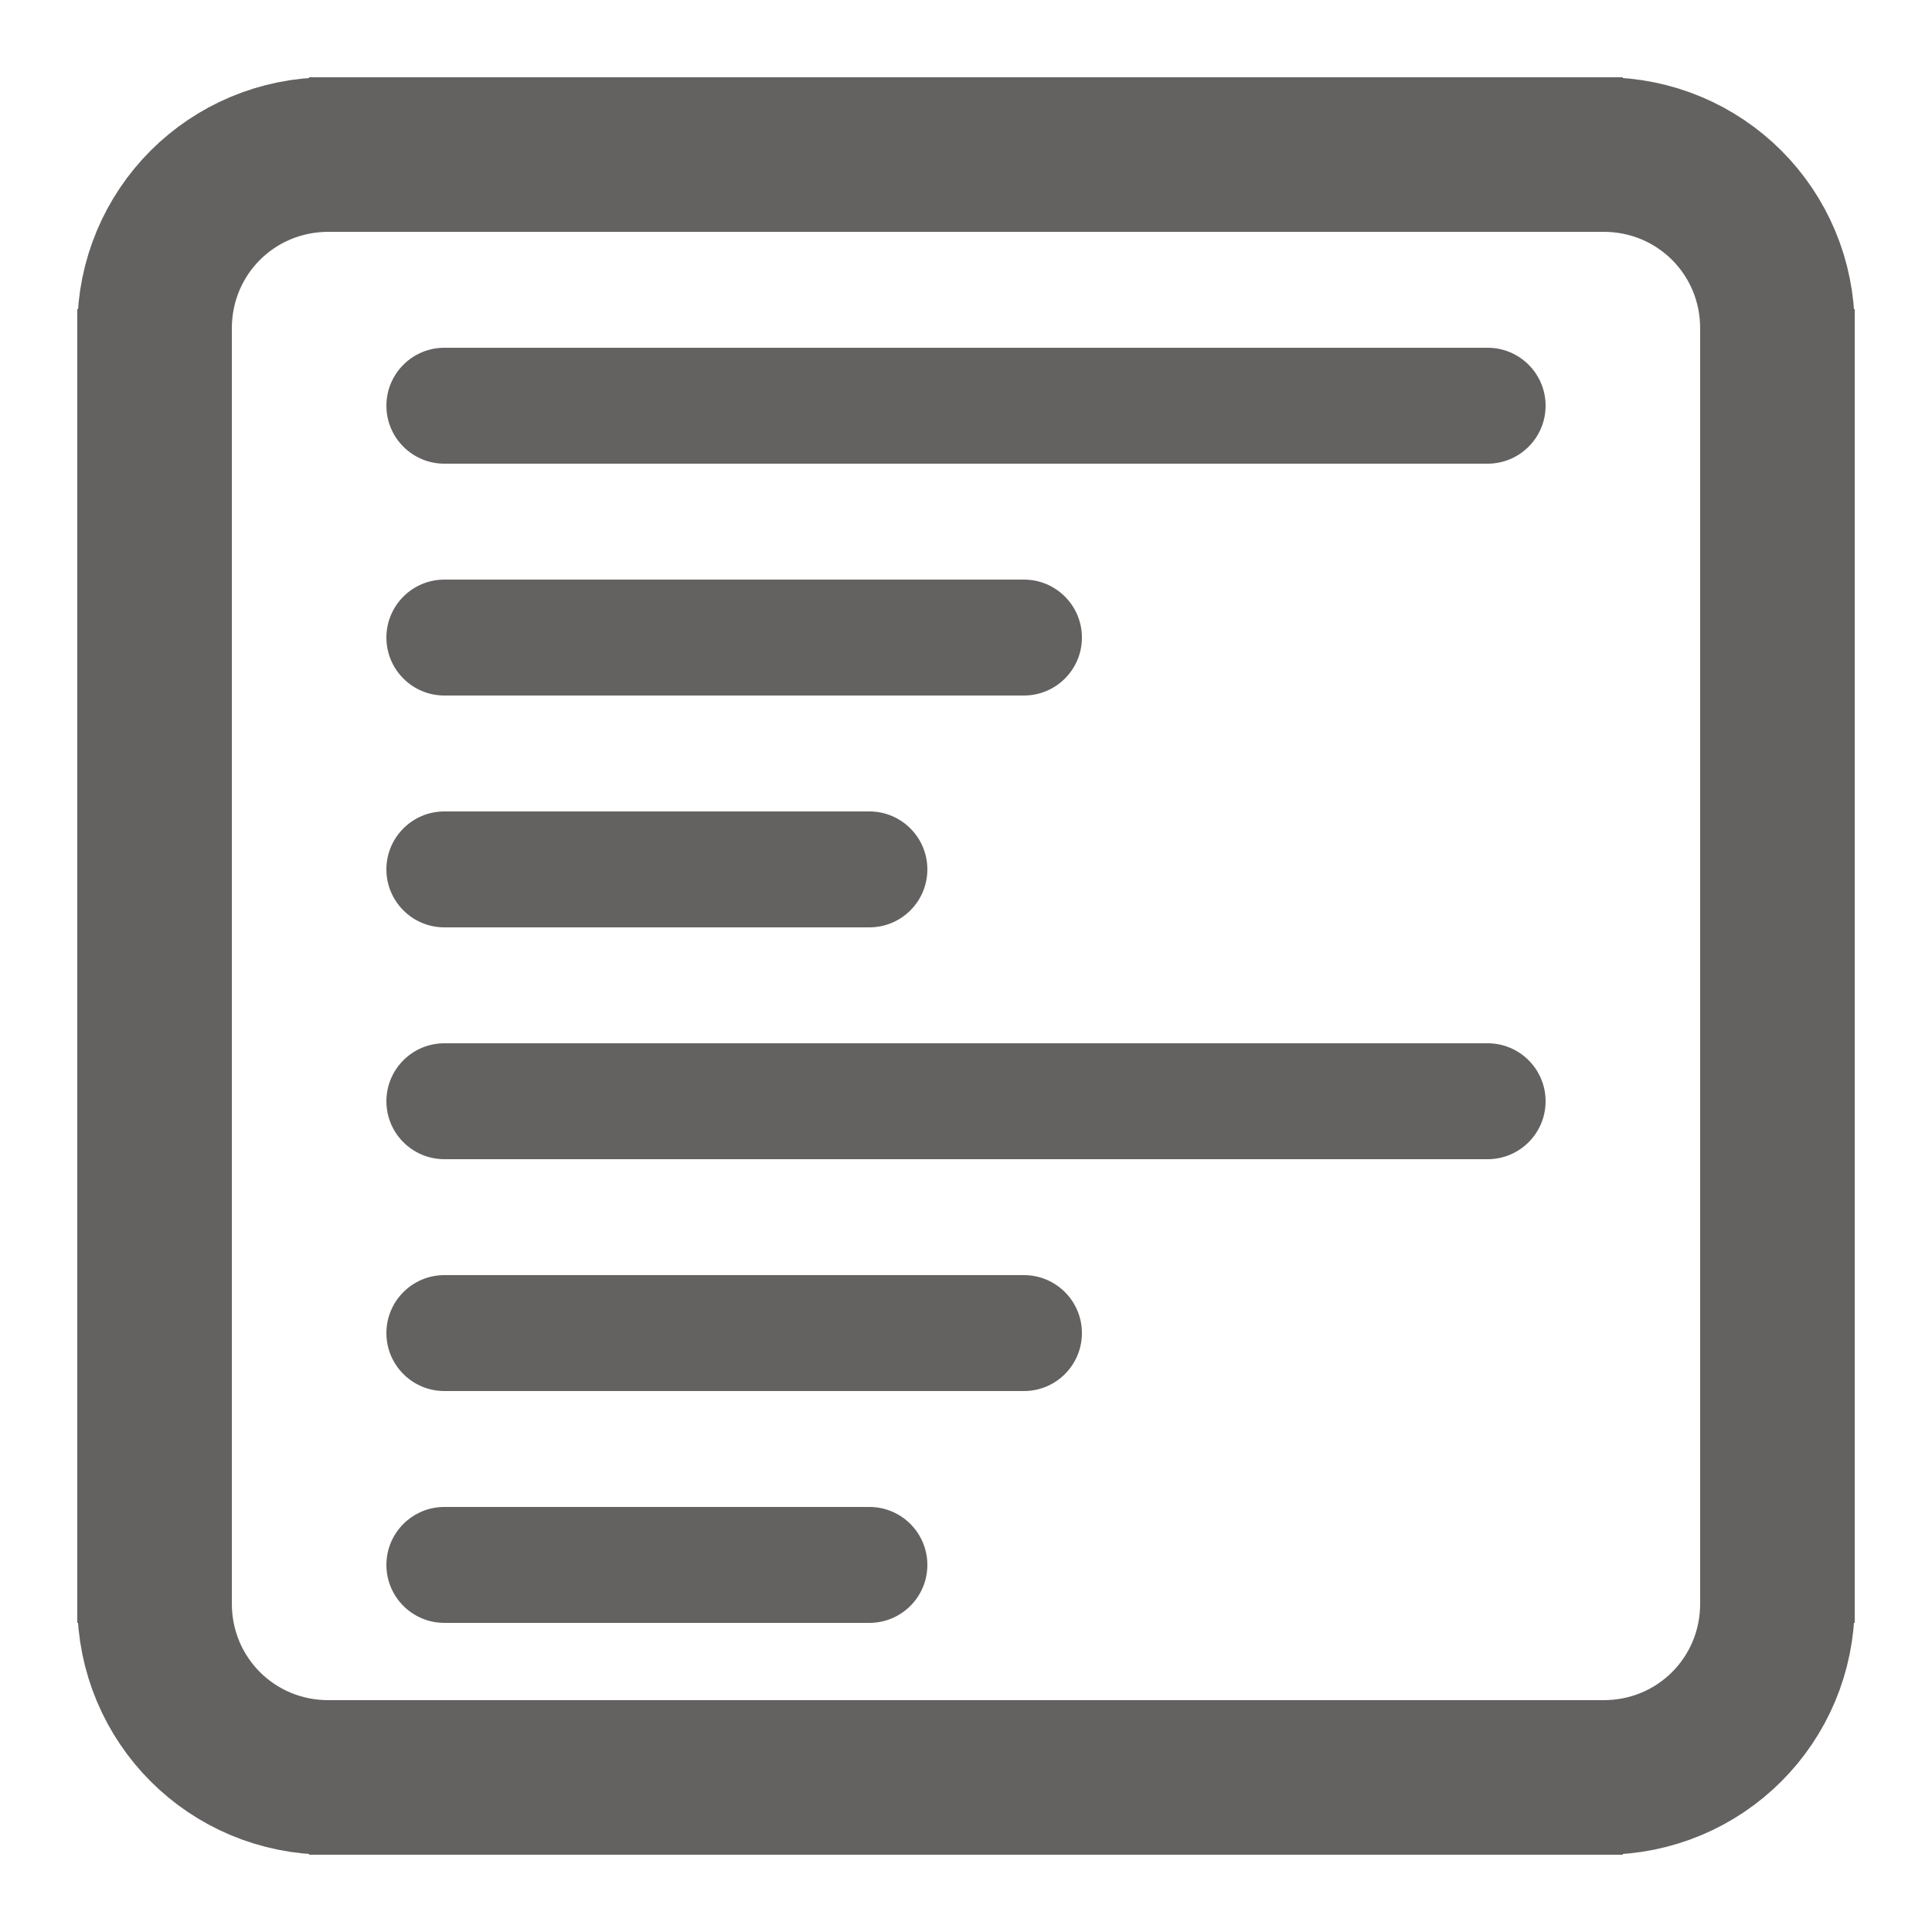 <svg width="50" height="50" viewBox="0 0 50 50" fill="none" xmlns="http://www.w3.org/2000/svg">
<g id="icon-list-outline">
<path id="Rectangle 81" d="M6 42L6 8H2L2 42H6Z" fill="#646161"/>
<path id="Rectangle 83" d="M48 42V8H44V42H48Z" fill="#646161"/>
<path id="Rectangle 82" d="M8 6H42V2H8V6Z" fill="#646161"/>
<path id="Rectangle 94" d="M10 10.5C10 11.328 10.672 12 11.5 12H38.5C39.328 12 40 11.328 40 10.5V10.5C40 9.672 39.328 9 38.5 9H11.5C10.672 9 10 9.672 10 10.5V10.5Z" fill="#646161"/>
<path id="Rectangle 95" d="M10 16.5C10 17.328 10.672 18 11.5 18H26.5C27.328 18 28 17.328 28 16.5V16.5C28 15.672 27.328 15 26.5 15H11.5C10.672 15 10 15.672 10 16.5V16.5Z" fill="#646161"/>
<path id="Rectangle 96" d="M10 22.5C10 23.328 10.672 24 11.5 24H22.5C23.328 24 24 23.328 24 22.5V22.5C24 21.672 23.328 21 22.5 21H11.5C10.672 21 10 21.672 10 22.5V22.5Z" fill="#646161"/>
<path id="Rectangle 97" d="M10 28.5C10 29.328 10.672 30 11.5 30H38.5C39.328 30 40 29.328 40 28.5V28.5C40 27.672 39.328 27 38.5 27H11.5C10.672 27 10 27.672 10 28.5V28.5Z" fill="#646161"/>
<path id="Rectangle 98" d="M10 34.5C10 35.328 10.672 36 11.5 36H26.5C27.328 36 28 35.328 28 34.5V34.5C28 33.672 27.328 33 26.5 33H11.5C10.672 33 10 33.672 10 34.5V34.5Z" fill="#646161"/>
<path id="Rectangle 99" d="M10 40.5C10 41.328 10.672 42 11.5 42H22.5C23.328 42 24 41.328 24 40.5V40.5C24 39.672 23.328 39 22.5 39H11.5C10.672 39 10 39.672 10 40.5V40.5Z" fill="#646161"/>
<path id="Rectangle 84" d="M8 48H42V44H8V48Z" fill="#646161"/>
<path id="Vector 13" d="M4 8.5C4 6 6 4 8.5 4" stroke="#646161" stroke-width="4"/>
<path id="Vector 14" d="M46 8.5C46 6 44 4 41.5 4" stroke="#646161" stroke-width="4"/>
<path id="Vector 16" d="M46 41.5C46 44 44 46 41.5 46" stroke="#646161" stroke-width="4"/>
<path id="Vector 15" d="M4 41.5C4 44 6 46 8.5 46" stroke="#646161" stroke-width="4"/>
</g>
</svg>
